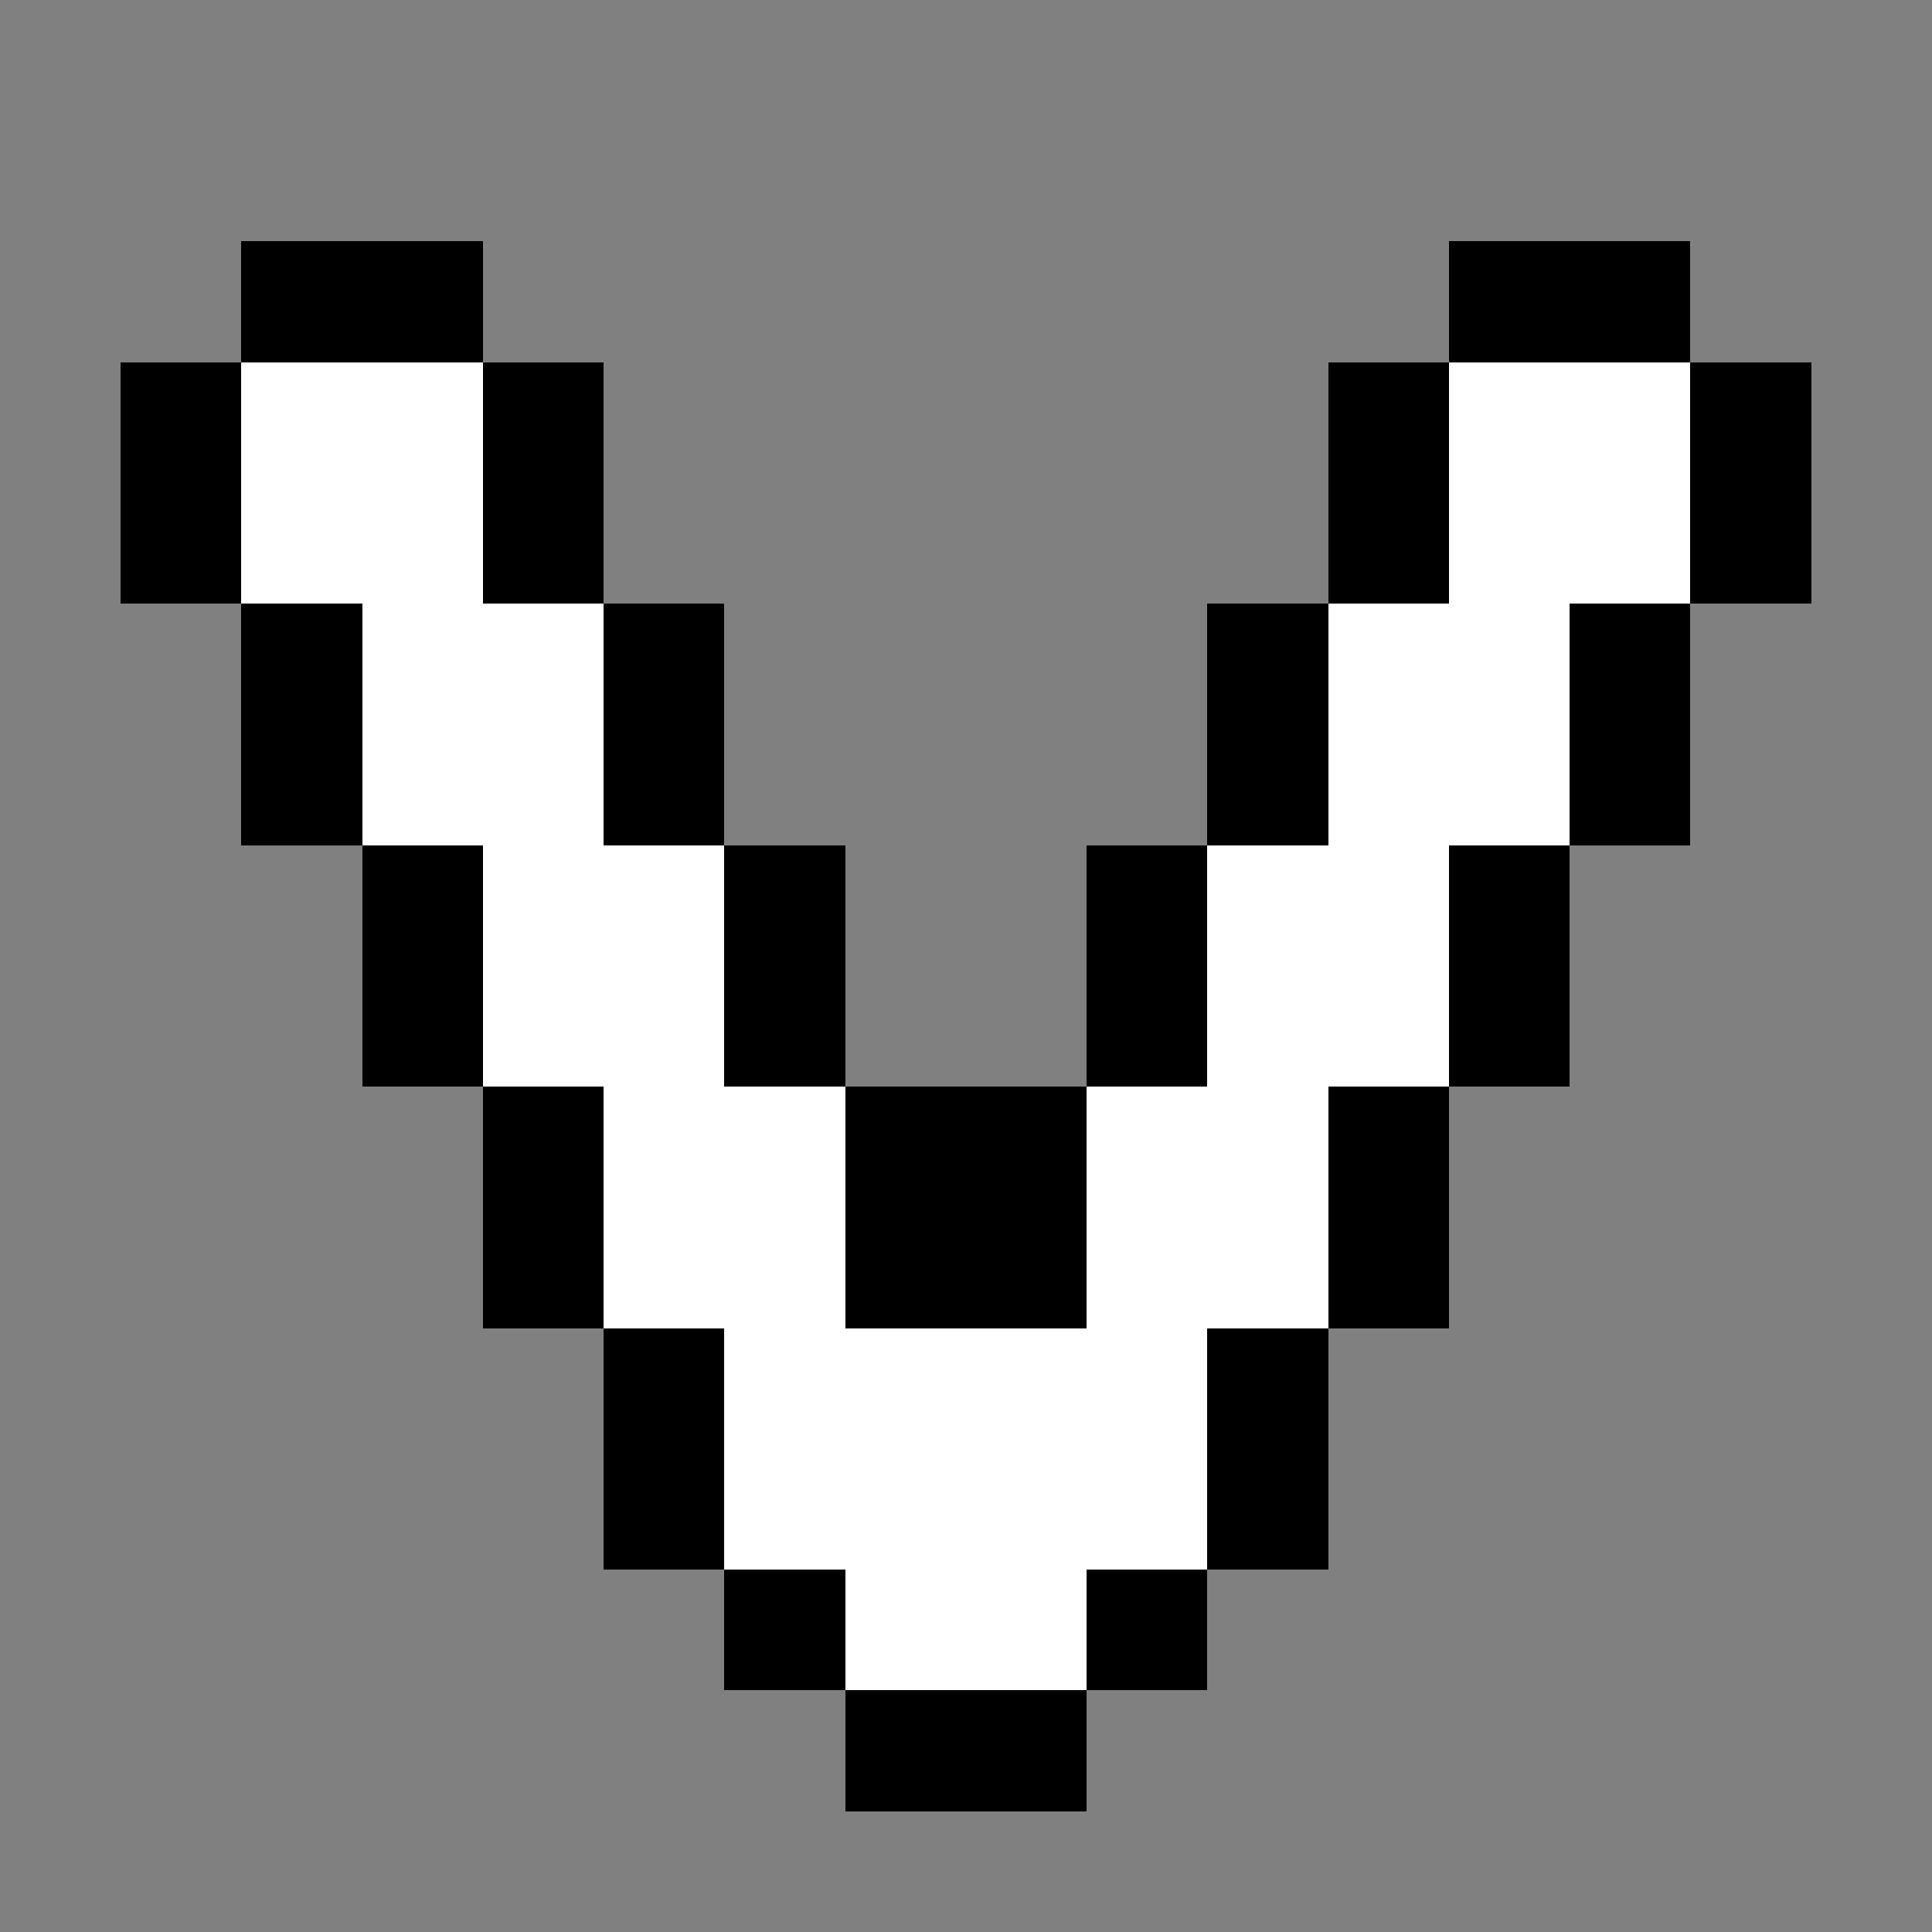 <?xml version="1.0" encoding="UTF-8" ?>
<svg version="1.1" width="16" height="16" xmlns="http://www.w3.org/2000/svg" shape-rendering="crispEdges">
<rect width="100%" height="100%" fill="#808080" stroke="none"/>
<rect x="2" y="2" width="2" height="1" fill="#000000" />
<rect x="12" y="2" width="2" height="1" fill="#000000" />
<rect x="1" y="3" width="1" height="2" fill="#000000" />
<rect x="2" y="3" width="2" height="2" fill="#FFFFFF" />
<rect x="4" y="3" width="1" height="2" fill="#000000" />
<rect x="11" y="3" width="1" height="2" fill="#000000" />
<rect x="12" y="3" width="2" height="2" fill="#FFFFFF" />
<rect x="14" y="3" width="1" height="2" fill="#000000" />
<rect x="2" y="5" width="1" height="2" fill="#000000" />
<rect x="3" y="5" width="2" height="2" fill="#FFFFFF" />
<rect x="5" y="5" width="1" height="2" fill="#000000" />
<rect x="10" y="5" width="1" height="2" fill="#000000" />
<rect x="11" y="5" width="2" height="2" fill="#FFFFFF" />
<rect x="13" y="5" width="1" height="2" fill="#000000" />
<rect x="3" y="7" width="1" height="2" fill="#000000" />
<rect x="4" y="7" width="2" height="2" fill="#FFFFFF" />
<rect x="6" y="7" width="1" height="2" fill="#000000" />
<rect x="9" y="7" width="1" height="2" fill="#000000" />
<rect x="10" y="7" width="2" height="2" fill="#FFFFFF" />
<rect x="12" y="7" width="1" height="2" fill="#000000" />
<rect x="4" y="9" width="1" height="2" fill="#000000" />
<rect x="5" y="9" width="2" height="2" fill="#FFFFFF" />
<rect x="7" y="9" width="2" height="2" fill="#000000" />
<rect x="9" y="9" width="2" height="2" fill="#FFFFFF" />
<rect x="11" y="9" width="1" height="2" fill="#000000" />
<rect x="5" y="11" width="1" height="2" fill="#000000" />
<rect x="6" y="11" width="4" height="2" fill="#FFFFFF" />
<rect x="10" y="11" width="1" height="2" fill="#000000" />
<rect x="6" y="13" width="1" height="1" fill="#000000" />
<rect x="7" y="13" width="2" height="1" fill="#FFFFFF" />
<rect x="9" y="13" width="1" height="1" fill="#000000" />
<rect x="7" y="14" width="2" height="1" fill="#000000" />
</svg>